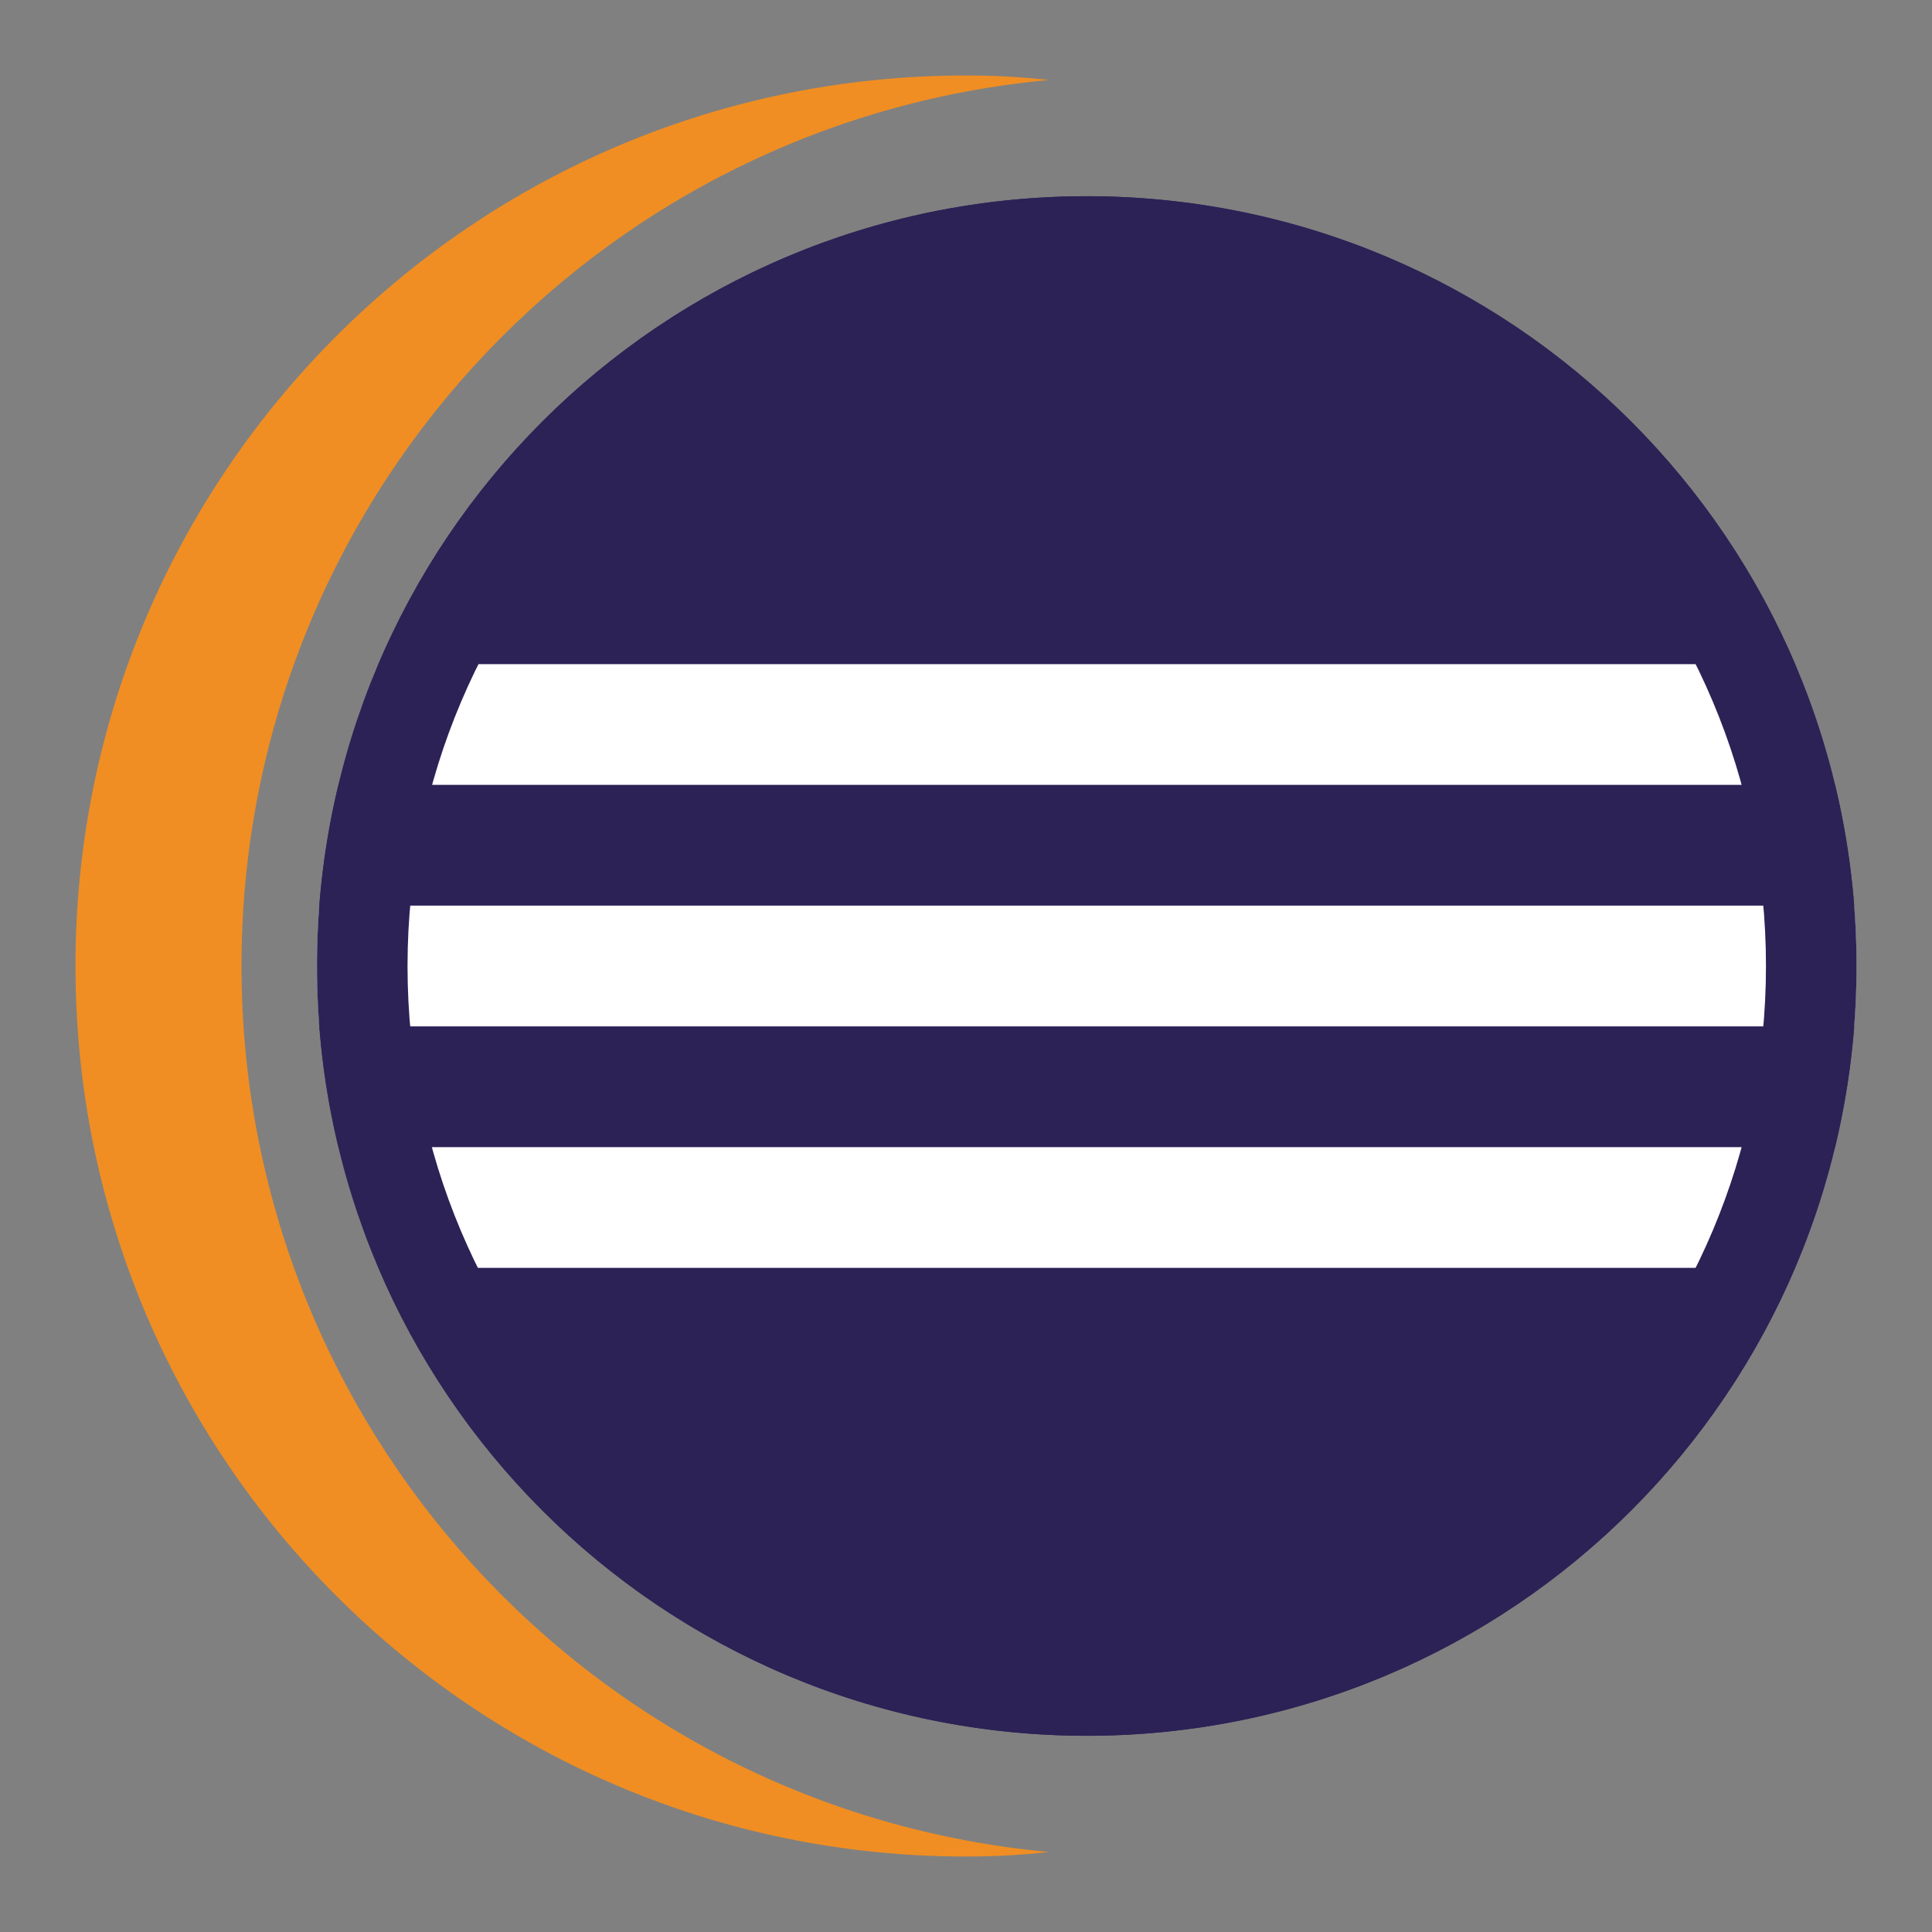 <?xml version="1.0" encoding="utf-8"?>
<!-- Generator: Adobe Illustrator 24.0.0, SVG Export Plug-In . SVG Version: 6.00 Build 0)  -->
<svg version="1.1" id="eclipse" xmlns="http://www.w3.org/2000/svg" xmlns:xlink="http://www.w3.org/1999/xlink" x="0px" y="0px"
	 viewBox="0 0 128 128" enable-background="new 0 0 128 128" xml:space="preserve">
<rect x="0" y="0" width="128" height="128" fill="#808080" stroke="none"/>
<title>128</title>
<g id="_128">
	<circle fill="#2C2256" cx="72" cy="64" r="51"/>
	<g>
		<g>
			<defs>
				<circle id="SVGID_1_" cx="72" cy="64" r="51"/>
			</defs>
			<clipPath id="SVGID_2_">
				<use xlink:href="#SVGID_1_"  overflow="visible"/>
			</clipPath>
			<g clip-path="url(#SVGID_2_)">
				<rect x="19" y="76" fill="#FFFFFF" width="106.1" height="8"/>
				<rect x="19" y="60" fill="#FFFFFF" width="106.1" height="8"/>
				<rect x="19" y="44" fill="#FFFFFF" width="106.1" height="8"/>
			</g>
		</g>
	</g>
	<path fill="#2C2256" d="M72,19c24.9,0,45,20.1,45,45s-20.1,45-45,45S27,88.9,27,64C27,39.2,47.2,19,72,19 M72,13
		c-28.2,0-51,22.8-51,51s22.8,51,51,51s51-22.8,51-51S100.2,13,72,13z"/>
	<path fill="#F08E23" d="M16,64C16,33.5,39.2,8.1,69.5,5.3C67.7,5.1,65.9,5,64,5C31.4,5,5,31.4,5,64s26.4,59,59,59
		c1.9,0,3.7-0.1,5.5-0.3C39.2,119.9,16,94.5,16,64z"/>
</g>
</svg>
